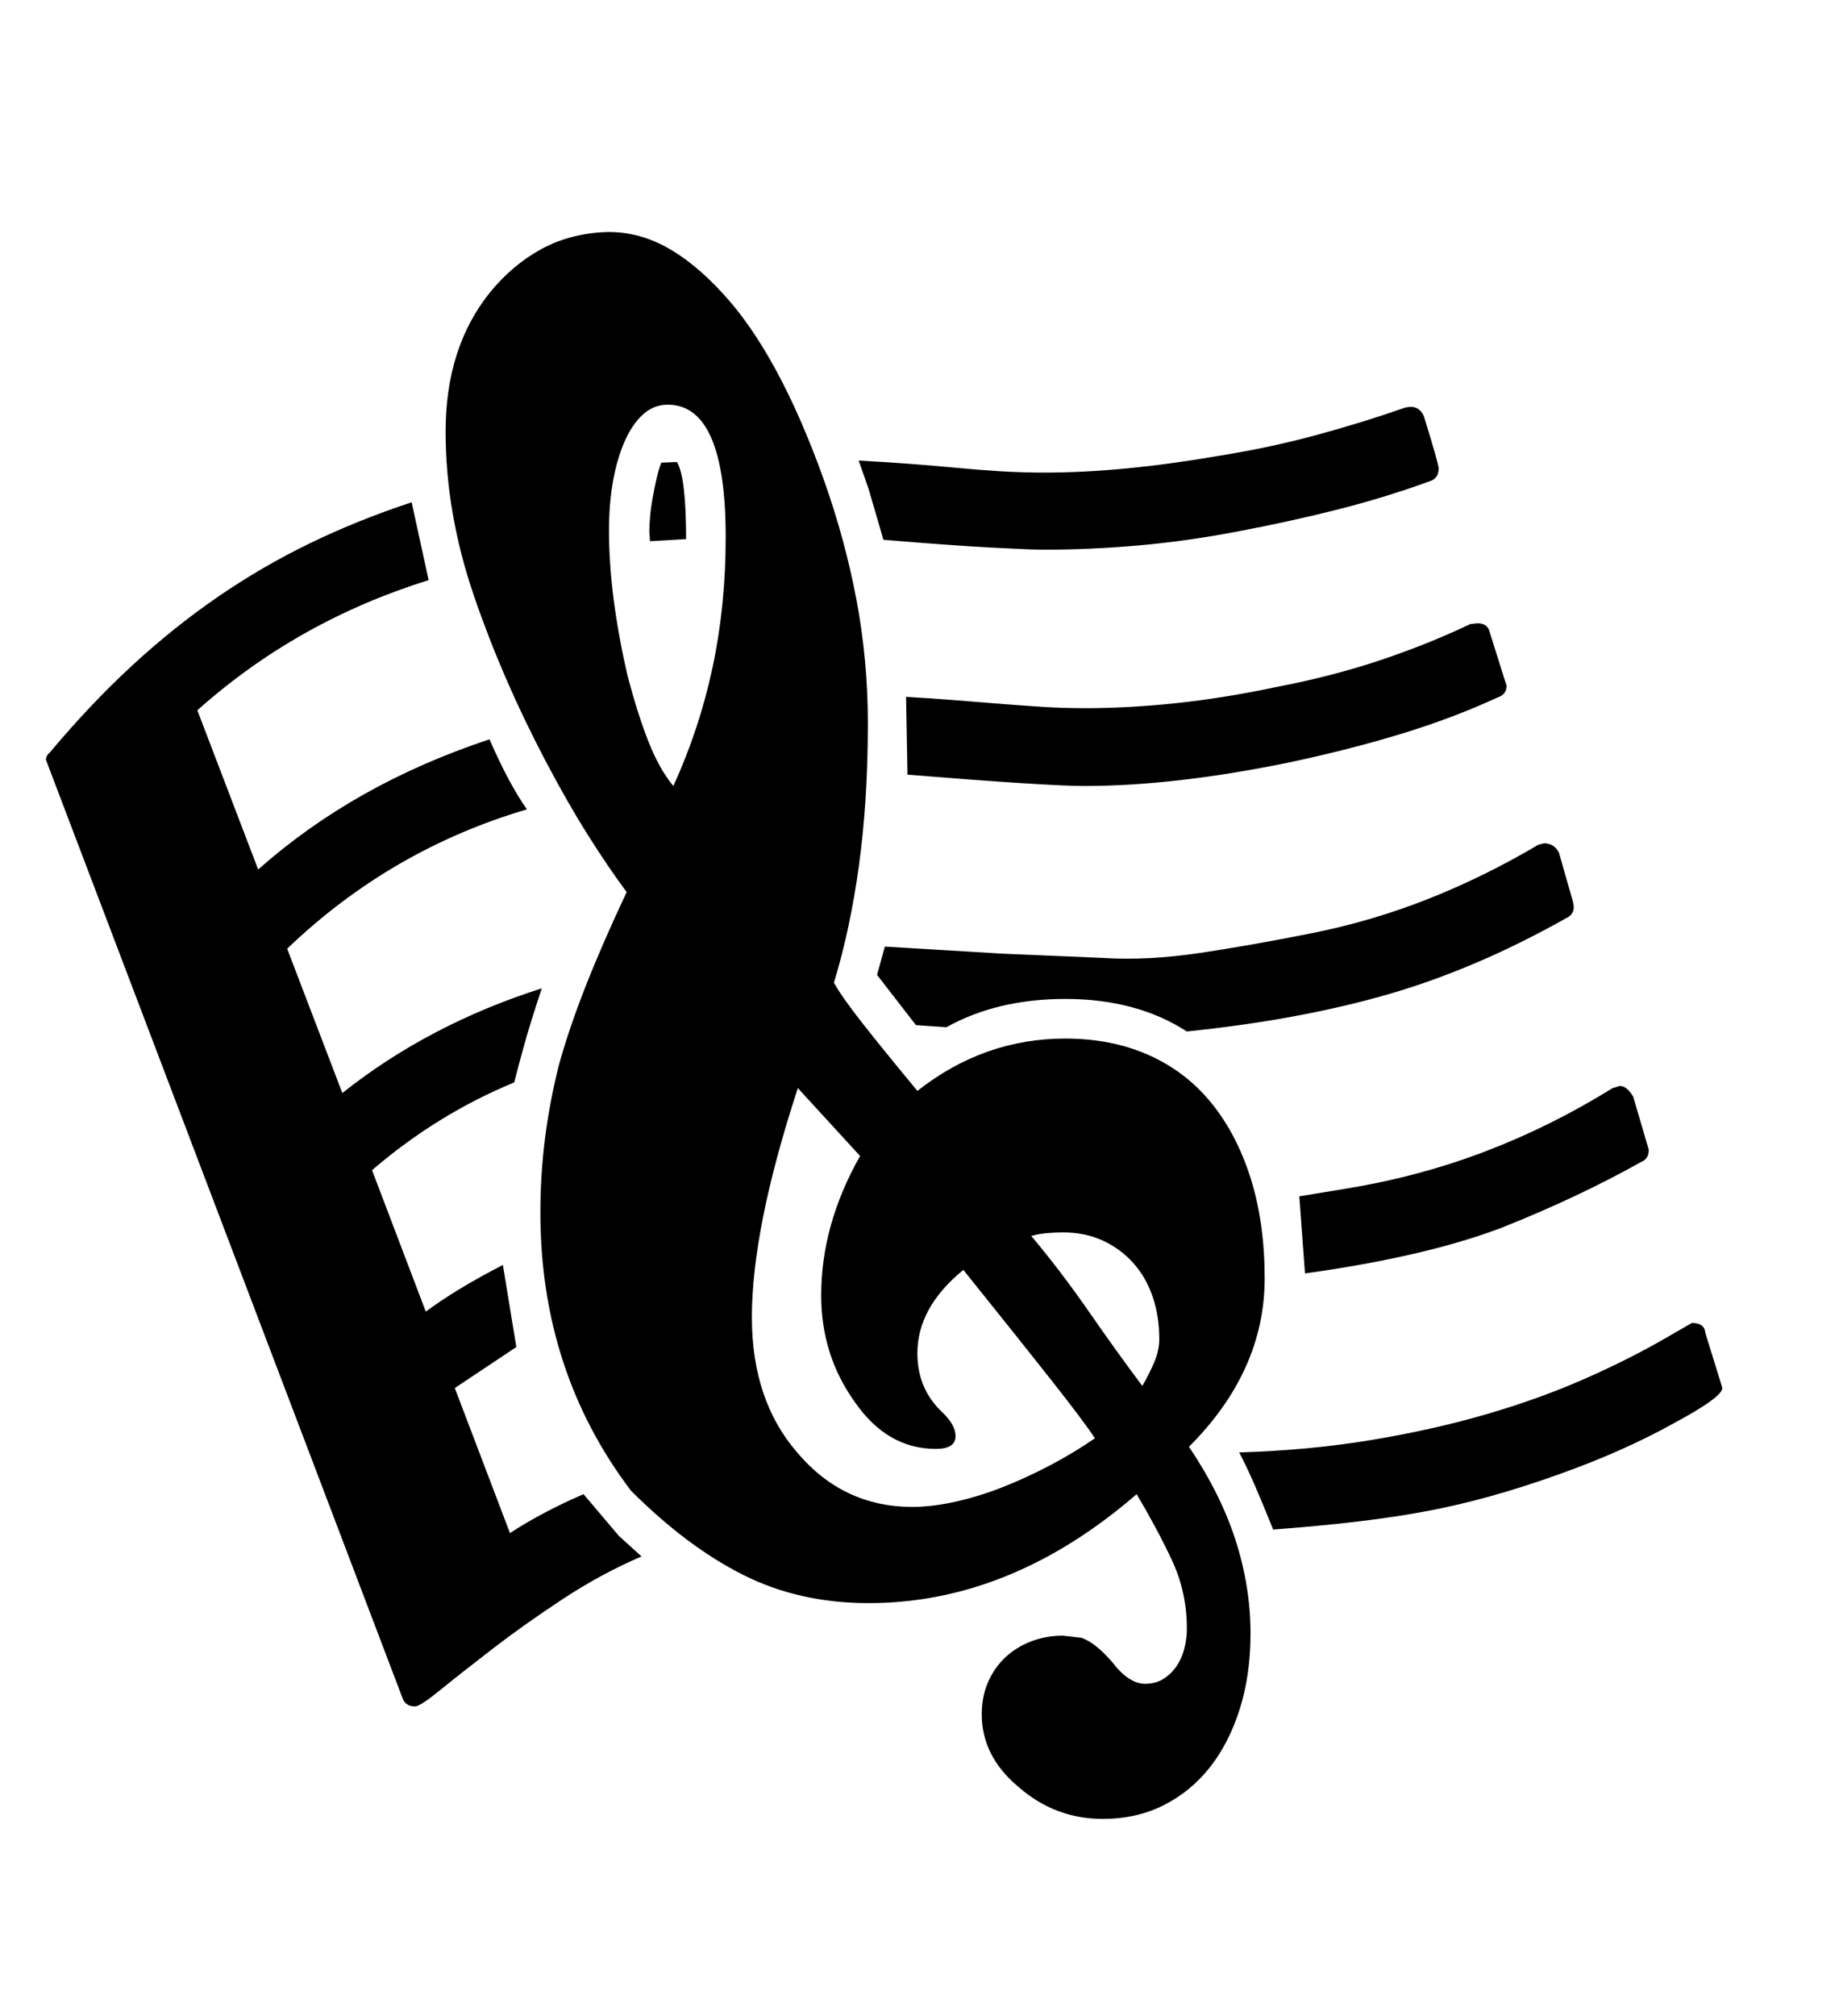 <svg xmlns="http://www.w3.org/2000/svg"
    viewBox="0 0 2600 2850">
  <!--
Digitized data copyright © 2011, Google Corporation.
Android is a trademark of Google and may be registered in certain jurisdictions.
Licensed under the Apache License, Version 2.0
http://www.apache.org/licenses/LICENSE-2.0
  -->
<path d="M1615 1959L1615 1959Q1626 1940 1632.5 1924 1639 1908 1639 1893L1639 1893Q1639 1860 1629.5 1832.5 1620 1805 1602 1785 1584 1765 1559 1753.5 1534 1742 1503 1742L1503 1742Q1492 1742 1480.5 1743 1469 1744 1458 1747L1458 1747Q1500 1797 1539.5 1854 1579 1911 1615 1959ZM1290 2130L1290 2130Q1318 2130 1351.5 2122.5 1385 2115 1419 2101.5 1453 2088 1486 2070.5 1519 2053 1548 2033L1548 2033Q1533 2010 1486.5 1951 1440 1892 1362 1795L1362 1795Q1297 1848 1297 1913L1297 1913Q1297 1963 1332 1996L1332 1996Q1351 2014 1351 2030L1351 2030Q1351 2048 1323 2048L1323 2048Q1254 2048 1208 1981L1208 1981Q1161 1915 1161 1831L1161 1831Q1161 1731 1216 1634L1216 1634 1128 1538Q1095 1639 1079 1719.5 1063 1800 1063 1862L1063 1862Q1063 1979 1127 2053L1127 2053Q1192 2130 1290 2130ZM952 1111L952 1111Q989 1030 1007.5 943 1026 856 1026 759L1026 759Q1026 572 944 572L944 572Q925 572 910 585 895 598 884 622 873 646 867 678.5 861 711 861 750L861 750Q861 841 887 954L887 954Q901 1008 916.5 1047.5 932 1087 952 1111ZM1681 2045L1681 2045Q1726 2112 1747 2177.5 1768 2243 1768 2309L1768 2309Q1768 2367 1753 2415 1738 2463 1711 2497.5 1684 2532 1645.5 2551.5 1607 2571 1559 2571L1559 2571Q1491 2571 1439 2525L1439 2525Q1388 2482 1388 2423L1388 2423Q1388 2398 1397 2377.5 1406 2357 1421.5 2342.5 1437 2328 1458 2320 1479 2312 1503 2312L1503 2312 1529 2315Q1549 2322 1573 2350L1573 2350Q1596 2380 1619 2380L1619 2380Q1634 2380 1645 2373 1656 2366 1663.5 2355 1671 2344 1674.5 2330 1678 2316 1678 2302L1678 2302Q1678 2250 1656.5 2204.5 1635 2159 1607 2112L1607 2112Q1429 2266 1228 2266L1228 2266Q1130 2266 1050.5 2226 971 2186 892 2107L892 2107Q764 1938 764 1714L764 1714Q764 1661 770.5 1609.5 777 1558 790 1506L790 1506Q804 1455 828 1394 852 1333 886 1261L886 1261Q860 1226 831 1180 802 1134 771 1075L771 1075Q710 959 670 842 630 725 630 610L630 610Q630 491 693 413L693 413Q725 374 765.5 352 806 330 857 328L857 328Q901 327 941.5 349 982 371 1023 416L1023 416Q1101 501 1164 676L1164 676Q1195 763 1211 848.5 1227 934 1227 1022L1227 1022Q1227 1131 1214.5 1222.5 1202 1314 1179 1389L1179 1389Q1190 1409 1219.5 1446.5 1249 1484 1297 1542L1297 1542Q1391 1468 1506 1468L1506 1468Q1572 1468 1624.5 1491.5 1677 1515 1713 1559.5 1749 1604 1768.5 1666.5 1788 1729 1788 1807L1788 1807Q1788 1938 1681 2045ZM825 2112L875 2171 907 2200Q849 2225 794.5 2261 740 2297 696.5 2330.5 653 2364 623.5 2388 594 2412 587 2412L587 2412Q573 2412 569 2400L569 2400 68 1082 65 1074Q65 1068 71 1063L71 1063Q128 995 186.5 941 245 887 307.5 844 370 801 438 768 506 735 582 710L582 710 606 820Q420 878 279 1004L279 1004 365 1229Q434 1168 515 1122.5 596 1077 692 1045L692 1045Q720 1109 745 1144L745 1144Q552 1201 406 1341L406 1341 484 1545Q606 1448 766 1397L766 1397Q750 1445 741 1477.5 732 1510 727 1530L727 1530Q618 1575 526 1654L526 1654 602 1854Q645 1822 711 1788L711 1788 730 1904 643 1962 721 2167Q767 2137 825 2112L825 2112ZM1249 763L1228 691 1214 651Q1251 653 1284.5 655.5 1318 658 1349.5 661 1381 664 1412.5 666 1444 668 1477 668L1477 668Q1587 668 1725 644L1725 644Q1794 633 1859 615.5 1924 598 1987 576L1987 576 1994 575Q2007 575 2013 588L2013 588Q2034 656 2034 662L2034 662Q2034 676 2022 680L2022 680Q1959 703 1892 720 1825 737 1751 751L1751 751Q1678 765 1609.5 771 1541 777 1476 777L1476 777Q1458 777 1401.5 774 1345 771 1249 763L1249 763ZM970 762L970 762 919 765 918 751Q918 744 919 731.5 920 719 922.5 705 925 691 928 677.5 931 664 935 654L935 654 957 653Q970 674 970 762ZM1251 1338L1417 1348 1559 1354Q1623 1358 1696.5 1347 1770 1336 1855 1319L1855 1319Q1940 1302 2019.5 1270.5 2099 1239 2175 1194L2175 1194 2183 1192Q2197 1192 2204 1205L2204 1205 2224 1275 2225 1282Q2225 1293 2214 1298L2214 1298Q2148 1335 2085.5 1361.5 2023 1388 1964 1405L1964 1405Q1906 1422 1835 1435.5 1764 1449 1678 1458L1678 1458Q1607 1412 1506 1412L1506 1412Q1410 1412 1338 1452L1338 1452 1295 1449 1240 1378 1251 1338ZM1535 1001L1535 1001Q1595 1001 1662 994 1729 987 1805 971L1805 971Q1883 956 1950.5 933.5 2018 911 2079 882L2079 882 2089 881Q2103 881 2106 893L2106 893 2128 963 2130 969Q2130 982 2117 986L2117 986Q2054 1015 1982 1037 1910 1059 1826 1077L1826 1077Q1662 1111 1533 1111L1533 1111Q1507 1111 1444.5 1107 1382 1103 1283 1095L1283 1095 1281 985Q1316 987 1347.5 989.5 1379 992 1410 994.5 1441 997 1471.5 999 1502 1001 1535 1001ZM1845 1800L1845 1800 1837 1691 1904 1680Q2007 1663 2100 1627.5 2193 1592 2280 1538L2280 1538 2290 1535Q2300 1535 2309 1550L2309 1550 2331 1625Q2331 1638 2321 1642L2321 1642Q2232 1692 2124 1735L2124 1735Q2017 1776 1845 1800ZM2411 1884L2433 1955 2435 1962Q2435 1975 2366 2012L2366 2012Q2332 2031 2290.5 2049.5 2249 2068 2201 2085L2201 2085Q2103 2120 2017 2136L2017 2136Q1975 2144 1921 2150.5 1867 2157 1800 2162L1800 2162Q1786 2127 1774.5 2100.5 1763 2074 1752 2053L1752 2053Q1851 2050 1938.5 2035.5 2026 2021 2101.5 1999 2177 1977 2241.5 1948.5 2306 1920 2359 1889L2359 1889 2392 1870Q2410 1870 2411 1884L2411 1884Z"/>
</svg>